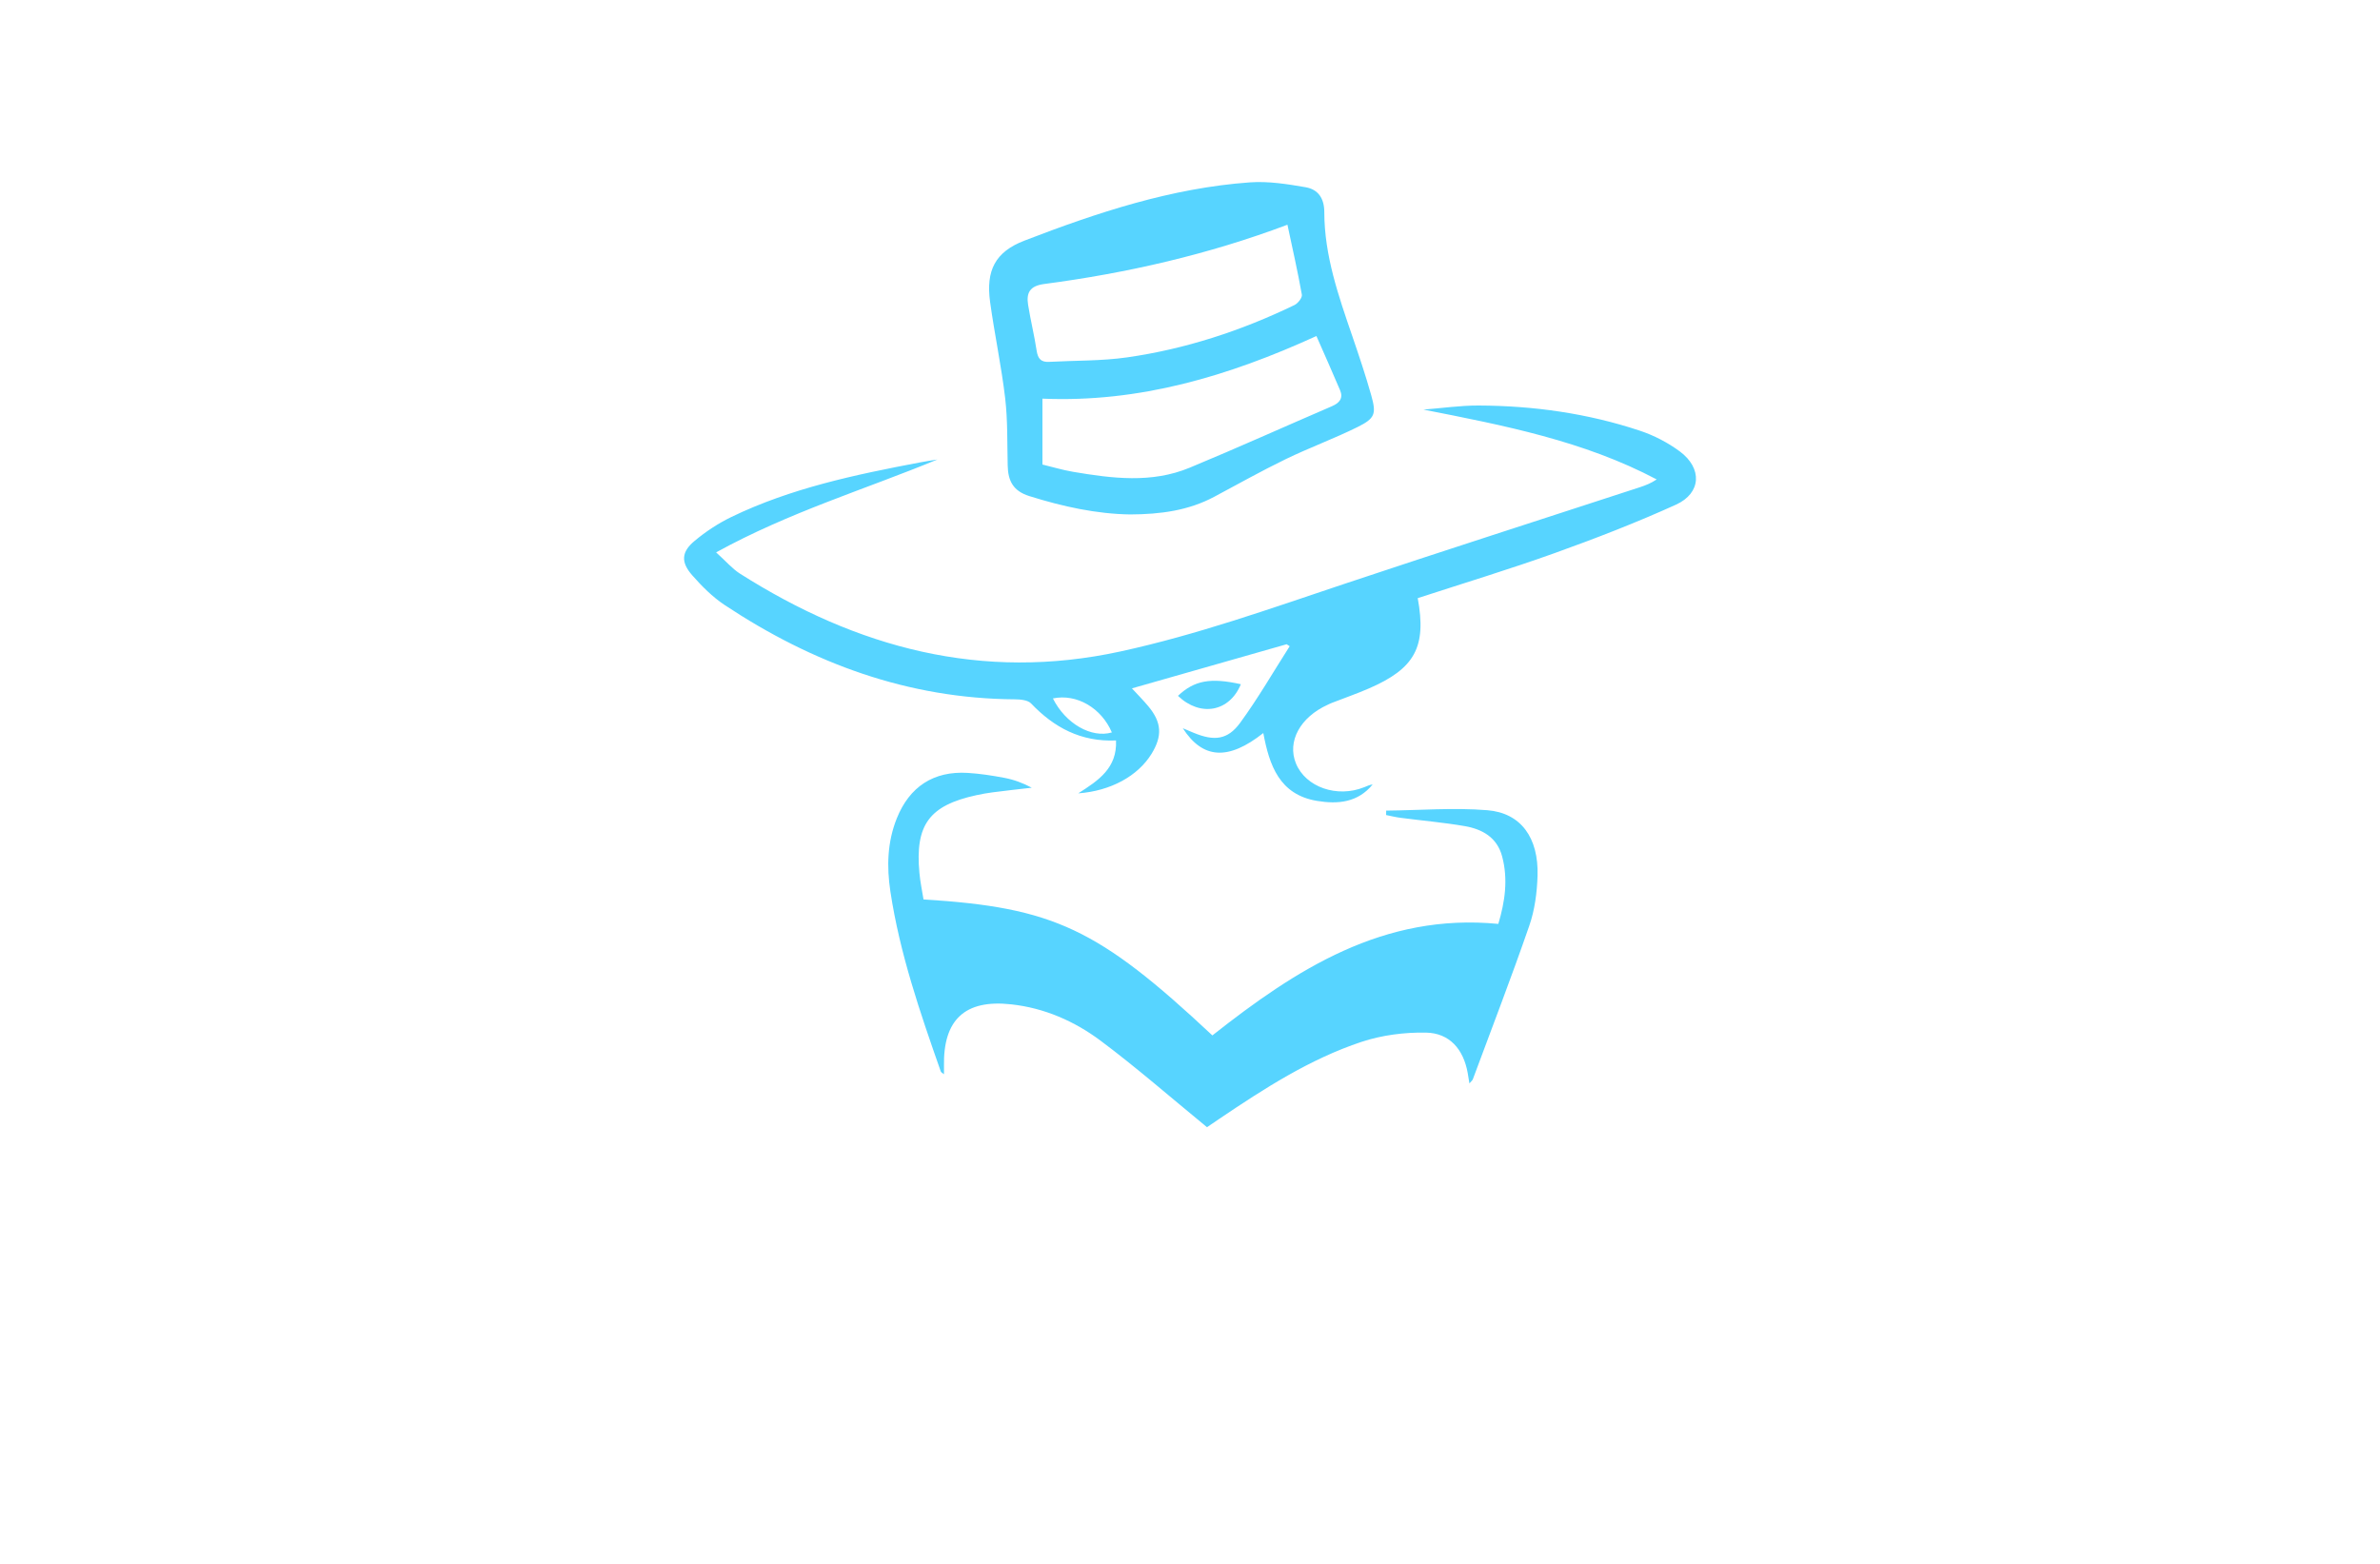 <?xml version="1.0" encoding="utf-8"?>
<!-- Generator: Adobe Illustrator 27.8.1, SVG Export Plug-In . SVG Version: 6.00 Build 0)  -->
<svg version="1.1" xmlns="http://www.w3.org/2000/svg" xmlns:xlink="http://www.w3.org/1999/xlink" x="0px" y="0px"
	 viewBox="0 0 350 230" style="enable-background:new 0 0 350 230;" xml:space="preserve">
<style type="text/css">
	.st0{fill:#DEFDFF;}
	.st1{fill:#E1FEFF;}
	.st2{fill:#FAFCE3;}
	.st3{fill:#FFFFFF;}
	.st4{fill:#AC8746;}
	.st5{fill:#F5F7B7;}
	.st6{fill:#B7F3F9;}
	.st7{fill:#E6FEFF;}
	.st8{fill:#0035AA;}
	.st9{fill:#FFE3EA;}
	.st10{fill:#FCFFD7;}
	.st11{fill:#EAFFDC;}
	.st12{fill:#F7EDB7;}
	.st13{fill:#FFFFC6;}
	.st14{fill:#350B00;}
	.st15{fill:#FBF8F2;}
	.st16{fill:#DCFDFF;}
	.st17{fill:#F2F7B7;}
	.st18{fill:#E4335A;}
	.st19{fill:#005199;}
	.st20{fill:#AD0000;}
	.st21{fill:#00E2E2;}
	.st22{fill:#003F33;}
	.st23{fill:#600068;}
	.st24{fill:#664600;}
	.st25{fill:#DAB038;}
	.st26{fill:#466F85;}
	.st27{fill:#57D4FF;}
	.st28{fill:#99042B;}
	.st29{fill:#BF882F;}
	.st30{fill:#B0C1C1;}
	.st31{fill:#689FC1;}
	.st32{fill:#CEC1A3;}
	.st33{fill:#F2EBDD;}
	.st34{fill:#ECC752;}
	.st35{fill:#005468;}
	.st36{stroke:#000000;stroke-width:0.25;stroke-miterlimit:10;}
	.st37{fill:#EFECFF;}
	.st38{fill:#FFDE98;}
	.st39{fill:#5B3F00;}
	.st40{fill:#826834;}
	.st41{fill:none;stroke:#5B3F00;stroke-width:2;stroke-miterlimit:10;}
	.st42{fill:#FFBE00;}
	.st43{fill:#9B8D75;}
	.st44{fill:#FFFF00;}
	.st45{fill:#FFBF00;}
	.st46{fill:#FFA500;}
	.st47{fill:#B78802;}
	.st48{fill:#479B99;}
	.st49{fill:url(#SVGID_1_);}
	.st50{fill:#88DFE2;}
	.st51{fill:#9887D3;}
	.st52{fill:#F7B4C0;}
	.st53{fill:#4155A2;}
	.st54{fill:#52A042;}
	.st55{fill:url(#SVGID_00000003093530410845912300000007208857825548196019_);}
	.st56{fill:#151515;}
	.st57{fill:#0C95AA;}
	.st58{fill:#68C0C6;}
	.st59{fill:url(#SVGID_00000150097279724300486740000006316959779376818562_);}
	.st60{fill:url(#SVGID_00000071542335093843169920000002851906538107876539_);}
	.st61{fill:#8CA0B5;}
	.st62{fill:#493737;}
	.st63{fill:#2BB4A2;}
</style>
<g id="Logo1">
</g>
<g id="Logo2">
</g>
<g id="Logo3">
</g>
<g id="Logo4">
</g>
<g id="Logo5">
</g>
<g id="Logo6">
</g>
<g id="Logo7">
</g>
<g id="Logo8">
</g>
<g id="Logo9">
</g>
<g id="Logo10">
</g>
<g id="Logo11">
</g>
<g id="Logo12">
</g>
<g id="Logo13">
</g>
<g id="Logo14">
</g>
<g id="_x31_-15">
	<g>
		<path class="st27" d="M177.5,165.78c-5.39-4.42-10.36-8.77-15.63-12.71c-3.85-2.88-8.28-4.83-13.17-5.36
			c-6.79-0.75-10.02,2.25-9.88,9.12c0.01,0.33,0,0.66,0,1.16c-0.24-0.2-0.43-0.28-0.47-0.41c-3.04-8.66-6.03-17.34-7.41-26.46
			c-0.55-3.65-0.46-7.27,0.94-10.76c1.87-4.67,5.42-6.99,10.42-6.69c1.81,0.11,3.62,0.39,5.41,0.73c1.37,0.26,2.7,0.74,4.02,1.45
			c-1.92,0.22-3.84,0.43-5.76,0.68c-0.8,0.1-1.6,0.25-2.39,0.42c-6.94,1.51-9.03,4.36-8.37,11.45c0.12,1.32,0.4,2.63,0.6,3.88
			c19.13,1.18,25.68,4.27,42.48,20c12.3-9.7,25.16-18.04,42.05-16.4c0.98-3.27,1.46-6.57,0.56-9.93c-0.74-2.79-2.91-4-5.49-4.45
			c-3.12-0.54-6.29-0.81-9.43-1.22c-0.72-0.09-1.43-0.27-2.14-0.41c0-0.22,0.01-0.43,0.01-0.65c4.96-0.05,9.95-0.46,14.87-0.06
			c4.95,0.4,7.56,4.05,7.39,9.65c-0.08,2.47-0.41,5.03-1.22,7.35c-2.62,7.58-5.51,15.06-8.3,22.58c-0.06,0.15-0.22,0.27-0.5,0.6
			c-0.11-0.66-0.18-1.09-0.25-1.53c-0.62-3.48-2.66-5.88-6.14-5.94c-3.16-0.06-6.49,0.37-9.48,1.36
			c-7.61,2.53-14.33,6.88-20.94,11.34C178.54,165.06,177.82,165.56,177.5,165.78z M135.28,68.01c-9.49,1.8-18.95,3.78-27.72,8.02
			c-1.92,0.93-3.76,2.14-5.4,3.51c-1.97,1.63-2.06,3.14-0.36,5.07c1.41,1.61,2.98,3.18,4.75,4.36
			c12.93,8.58,26.98,13.78,42.69,13.88c0.81,0.01,1.91,0.1,2.39,0.61c3.37,3.53,7.32,5.67,12.49,5.44c0.18,4.05-2.55,5.87-5.56,7.78
			c4.79-0.35,8.76-2.55,10.77-5.79c1.63-2.64,1.52-4.65-0.47-7.03c-0.76-0.91-1.6-1.75-2.4-2.62c7.67-2.19,15.21-4.34,22.75-6.49
			c0.15,0.1,0.3,0.19,0.45,0.29c-2.41,3.77-4.65,7.66-7.28,11.26c-1.85,2.53-3.83,2.72-6.85,1.47c-0.47-0.19-0.93-0.39-1.59-0.67
			c2.95,4.57,6.71,4.76,11.84,0.71c0.89,4.75,2.37,9.07,7.91,9.98c3.07,0.51,6,0.24,8.17-2.42c-0.45,0.05-0.84,0.25-1.25,0.41
			c-3.99,1.6-8.6-0.01-10.03-3.5c-1.32-3.23,0.61-6.79,4.69-8.64c0.18-0.08,0.36-0.18,0.55-0.25c1.82-0.71,3.67-1.35,5.47-2.13
			c6.79-2.94,8.52-6.11,7.2-13.29c6.71-2.19,13.49-4.24,20.15-6.63c6.02-2.16,12.01-4.48,17.83-7.12c3.73-1.7,3.9-5.35,0.56-7.83
			c-1.76-1.3-3.8-2.36-5.88-3.05c-7.68-2.55-15.63-3.67-23.71-3.7c-2.7-0.01-5.4,0.39-8.11,0.6c11.84,2.33,23.55,4.59,34.3,10.27
			c-0.83,0.56-1.63,0.87-2.45,1.14c-14.5,4.74-29.02,9.39-43.48,14.22c-10.88,3.64-21.67,7.49-32.92,9.94
			c-20.39,4.44-38.77-0.53-55.97-11.45c-1.13-0.72-2.03-1.8-3.5-3.12c10.75-5.92,21.87-9.25,32.54-13.66
			C136.99,67.72,136.13,67.84,135.28,68.01z M163.51,107.72c-3,0.88-6.81-1.28-8.67-5C158.35,101.98,161.98,104.14,163.51,107.72z
			 M178.57,73.06c3.5-1.87,6.96-3.81,10.52-5.54c3.45-1.67,7.08-3,10.52-4.7c2.6-1.29,2.82-1.92,2.04-4.69
			c-0.82-2.92-1.79-5.79-2.77-8.66c-2.04-5.94-4.12-11.88-4.13-18.26c0-2.06-0.92-3.35-2.73-3.67c-2.7-0.47-5.49-0.91-8.2-0.72
			c-11.56,0.83-22.45,4.44-33.17,8.57c-4.31,1.66-5.68,4.4-5.05,9.01c0.65,4.73,1.66,9.42,2.22,14.17c0.38,3.27,0.29,6.6,0.37,9.9
			c0.05,2.23,0.78,3.74,3.18,4.49c4.93,1.55,9.9,2.63,14.84,2.7C170.66,75.64,174.77,75.09,178.57,73.06z M197.07,57.39
			c0.49,1.16-0.07,1.87-1.19,2.35c-6.99,3.01-13.92,6.14-20.94,9.05c-5.59,2.32-11.39,1.57-17.14,0.6c-1.58-0.27-3.12-0.74-4.5-1.07
			c0-3.3,0-6.35,0-9.69c14.26,0.61,27.37-3.31,40.29-9.21C194.77,52.12,195.95,54.74,197.07,57.39z M191.45,43.34
			c0.08,0.44-0.57,1.27-1.08,1.52c-7.82,3.78-16.02,6.47-24.62,7.7c-3.78,0.54-7.66,0.45-11.49,0.66c-1.17,0.06-1.63-0.47-1.81-1.63
			c-0.34-2.26-0.9-4.5-1.26-6.76c-0.28-1.77,0.25-2.78,2.36-3.06c12.2-1.61,24.15-4.34,35.78-8.72
			C190.09,36.62,190.85,39.97,191.45,43.34z"/>
		<path class="st27" d="M182.48,100.63c-1.68,4.07-5.95,4.86-9.25,1.71C175.63,100.07,178.01,99.63,182.48,100.63z"/>
	</g>
</g>
</svg>
